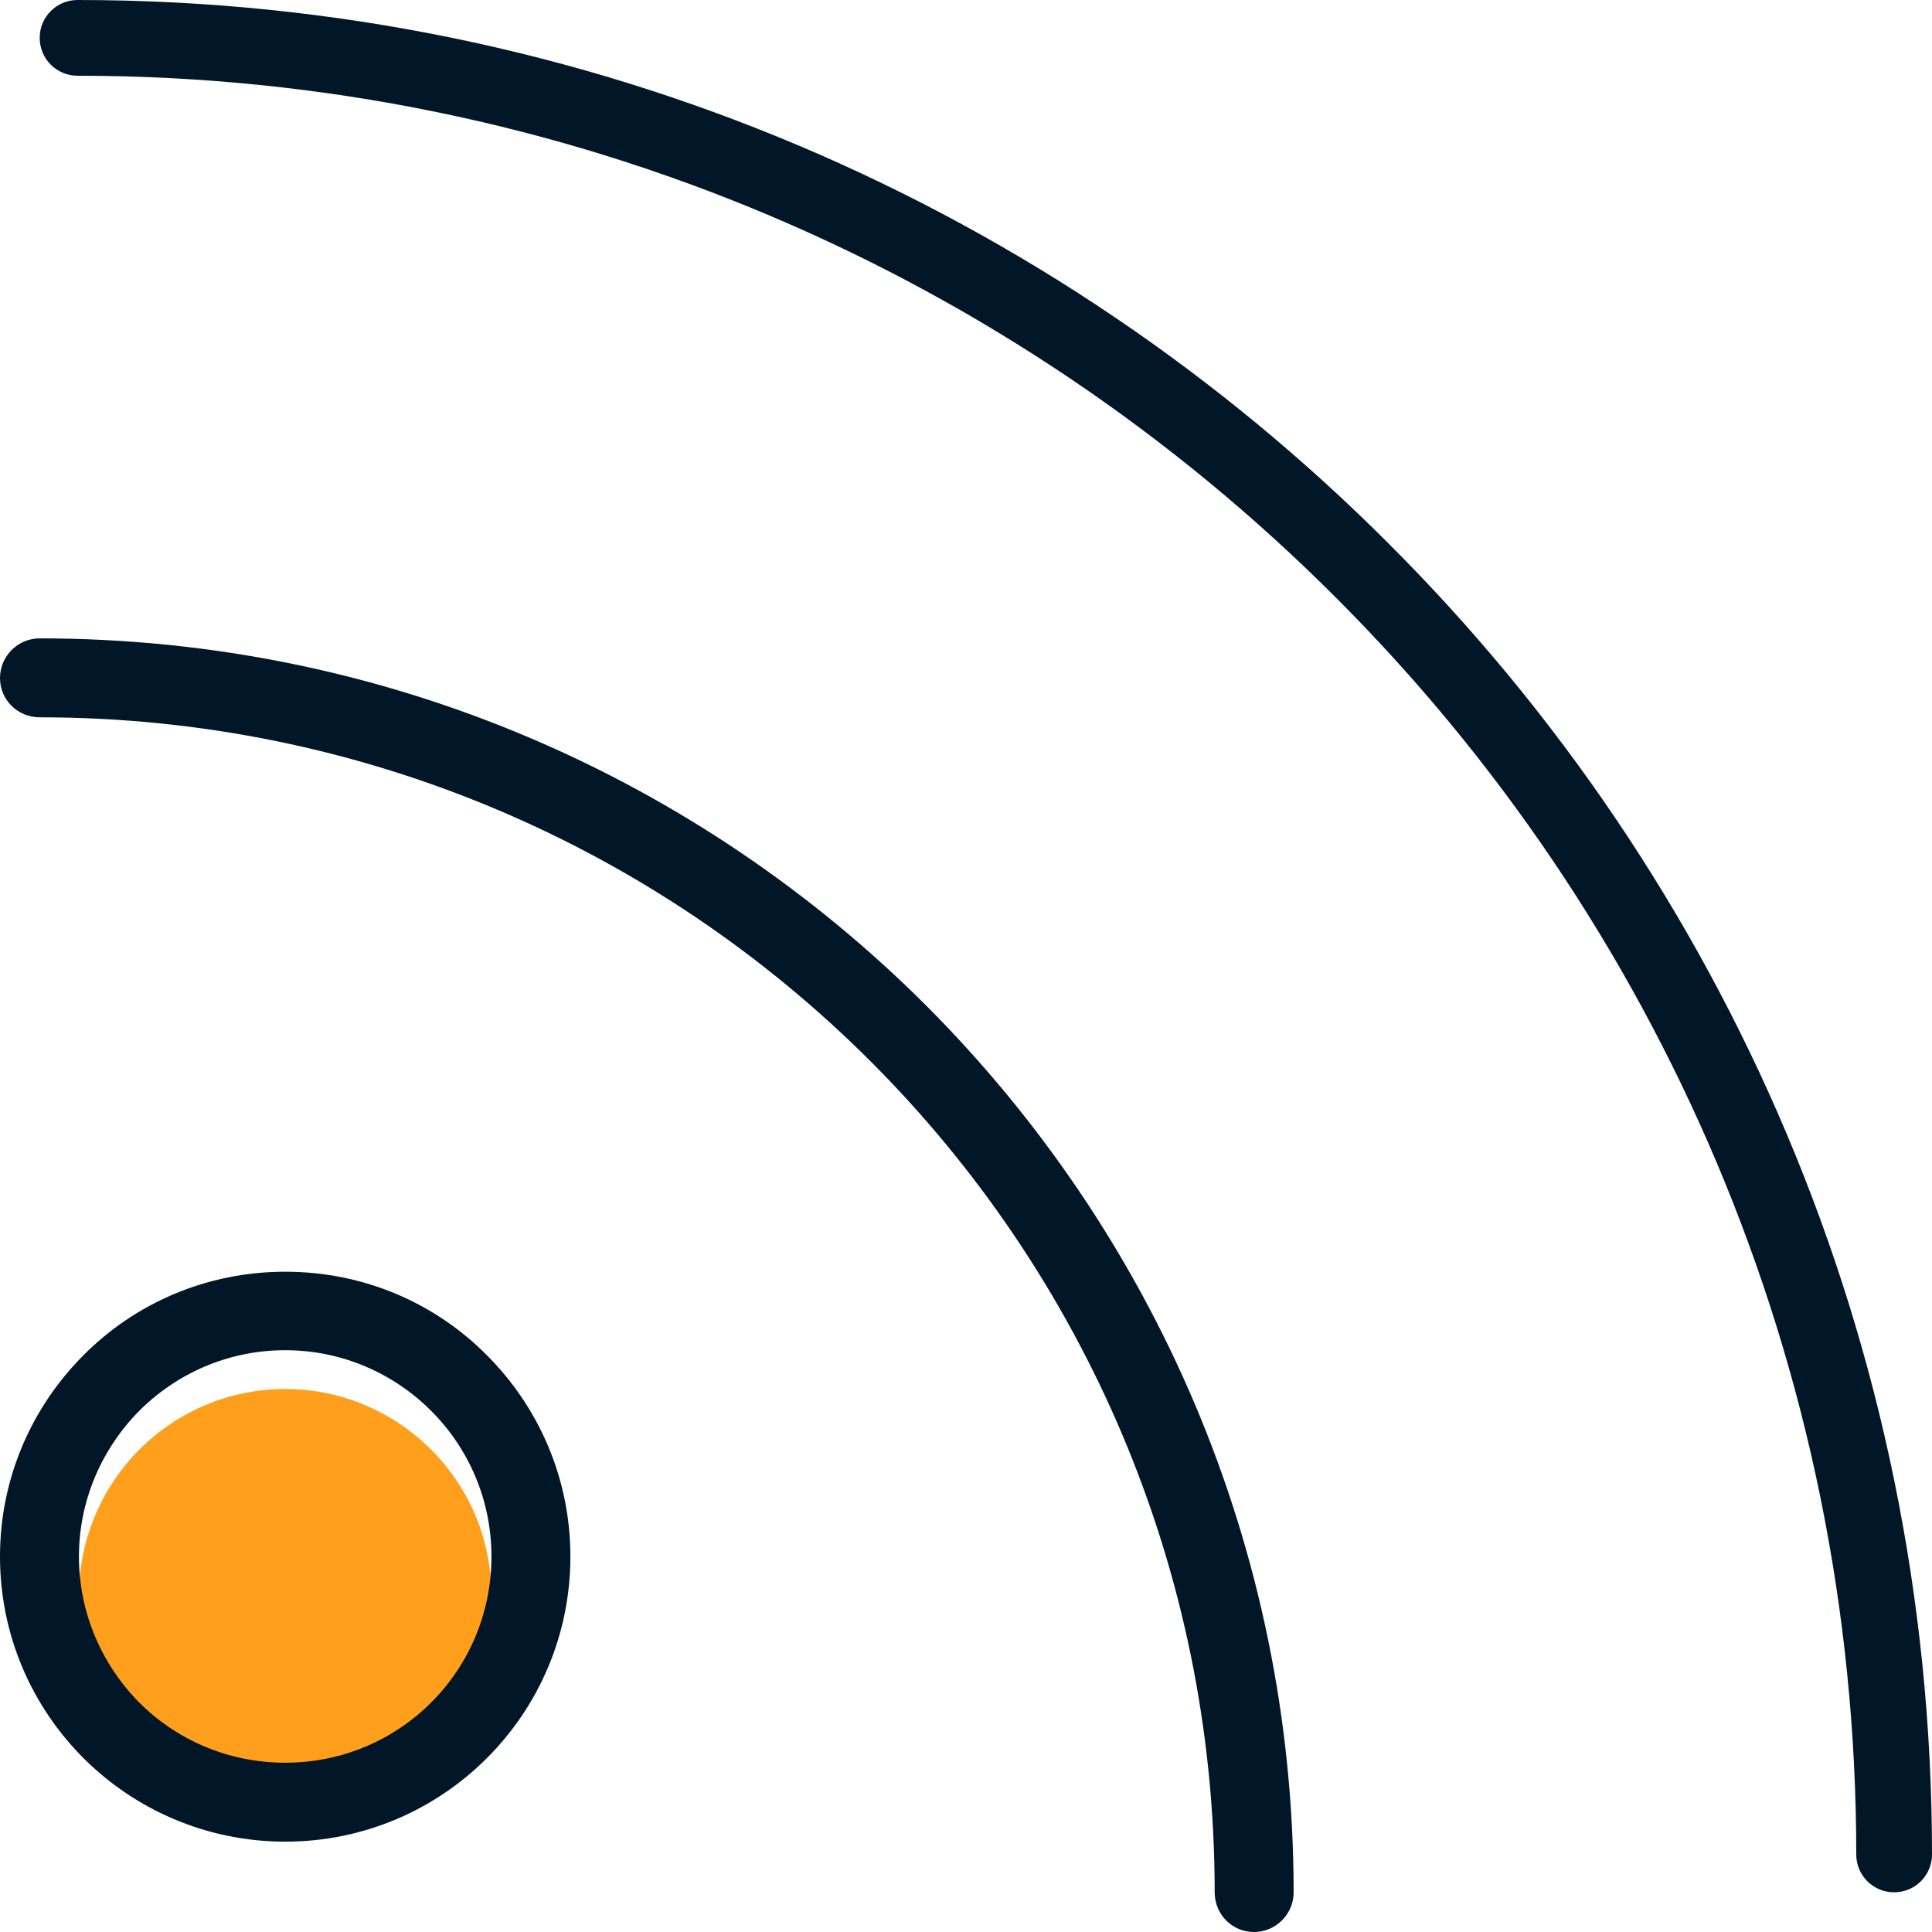 <?xml version="1.0" encoding="UTF-8" standalone="no"?>
<svg
  xmlns:svg="http://www.w3.org/2000/svg"
  xmlns="http://www.w3.org/2000/svg"
  id="svg15"
  viewBox="0 0 4234 4234"
  style="image-rendering:optimizeQuality;shape-rendering:geometricPrecision;text-rendering:geometricPrecision"
  version="1.1">
  <g
     transform="translate(-2455,-2455)"
     id="Layer_x0020_1">
    <g
       id="_3166392937584">
      <path
         style="fill:#ff9f1c"
         id="path9"
         d="M 3400,5632 c -82,-82 -195,-133 -320,-133 -125,0 -238,51 -320,133 -81,82 -132,195 -132,319 0,125 51,238 132,320 82,82 195,132 320,132 125,0 238,-50 320,-132 82,-82 132,-195 132,-320 0,-124 -50,-237 -132,-319 z"
         class="dot-color" />
      <path
         style="fill:#011627;fill-rule:nonzero"
         id="path11"
         d="m 2625,2621 c -46,0 -83,-37 -83,-83 0,-46 37,-83 83,-83 1122,0 2138,455 2873,1191 736,735 1191,1751 1191,2873 0,46 -37,83 -83,83 -46,0 -83,-37 -83,-83 C 6523,5443 6087,4468 5381,3763 4676,3058 3701,2621 2625,2621 Z m 455,2621 c 173,0 329,69 442,183 113,113 183,269 183,441 0,173 -70,329 -183,442 -113,113 -269,183 -442,183 -172,0 -329,-70 -442,-183 -113,-113 -183,-269 -183,-442 0,-172 70,-328 183,-441 113,-114 270,-183 442,-183 z m 320,305 c -82,-82 -195,-133 -320,-133 -125,0 -238,51 -320,133 -81,82 -132,195 -132,319 0,125 51,238 132,320 82,82 195,132 320,132 125,0 238,-50 320,-132 82,-82 132,-195 132,-320 0,-124 -50,-237 -132,-319 z M 2542,4027 c -48,0 -87,-38 -87,-86 0,-48 39,-87 87,-87 759,0 1446,308 1943,805 497,498 805,1185 805,1943 0,48 -39,87 -87,87 -48,0 -86,-39 -86,-87 0,-711 -288,-1355 -754,-1821 -466,-466 -1110,-754 -1821,-754 z"
         class="dot-and-waves" />
    </g>
  </g>
</svg>
